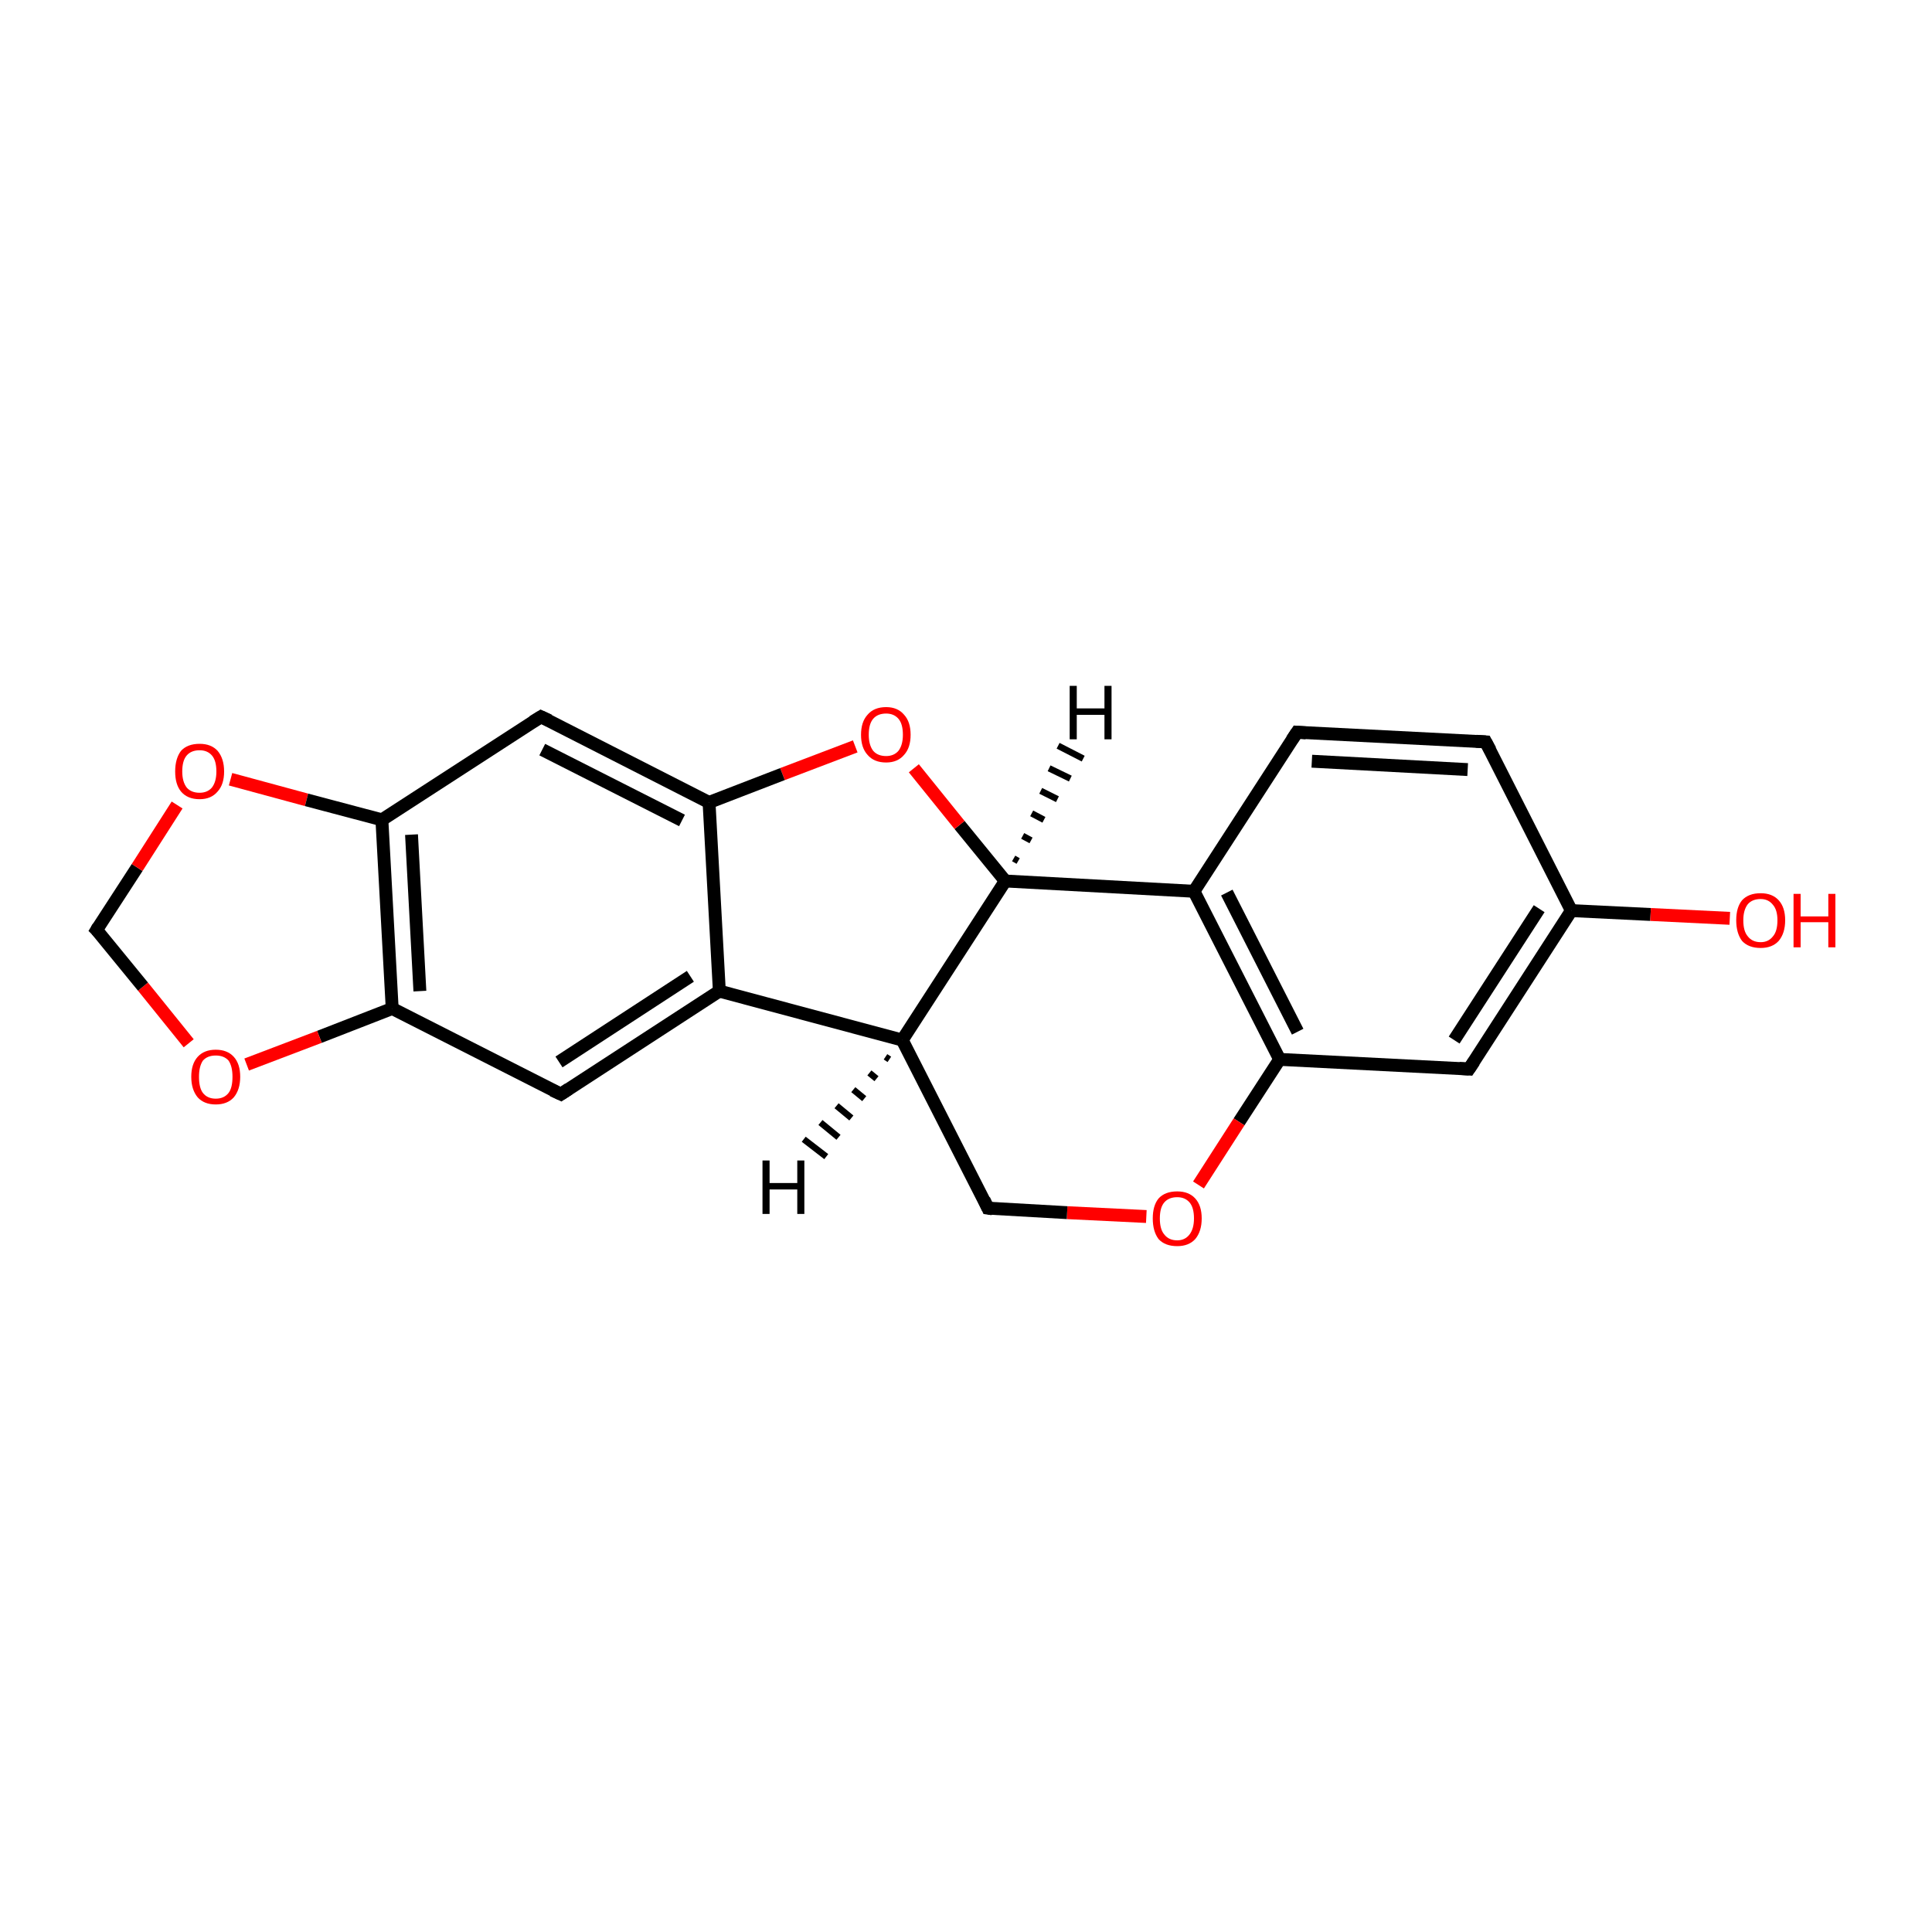 <?xml version='1.0' encoding='iso-8859-1'?>
<svg version='1.1' baseProfile='full'
              xmlns='http://www.w3.org/2000/svg'
                      xmlns:rdkit='http://www.rdkit.org/xml'
                      xmlns:xlink='http://www.w3.org/1999/xlink'
                  xml:space='preserve'
width='300px' height='300px' viewBox='0 0 300 300'>
<!-- END OF HEADER -->
<rect style='opacity:1.0;fill:transparent;stroke:none' width='300.0' height='300.0' x='0.0' y='0.0'> </rect>
<path class='bond-0 atom-0 atom-1' d='M 153.4,187.6 L 140.1,161.5' style='fill:none;fill-rule:evenodd;stroke:#000000;stroke-width:2.0px;stroke-linecap:butt;stroke-linejoin:miter;stroke-opacity:1' />
<path class='bond-1 atom-1 atom-2' d='M 140.1,161.5 L 156.1,136.8' style='fill:none;fill-rule:evenodd;stroke:#000000;stroke-width:2.0px;stroke-linecap:butt;stroke-linejoin:miter;stroke-opacity:1' />
<path class='bond-2 atom-2 atom-3' d='M 156.1,136.8 L 185.4,138.4' style='fill:none;fill-rule:evenodd;stroke:#000000;stroke-width:2.0px;stroke-linecap:butt;stroke-linejoin:miter;stroke-opacity:1' />
<path class='bond-3 atom-3 atom-4' d='M 185.4,138.4 L 198.7,164.5' style='fill:none;fill-rule:evenodd;stroke:#000000;stroke-width:2.0px;stroke-linecap:butt;stroke-linejoin:miter;stroke-opacity:1' />
<path class='bond-3 atom-3 atom-4' d='M 190.5,138.6 L 201.5,160.2' style='fill:none;fill-rule:evenodd;stroke:#000000;stroke-width:2.0px;stroke-linecap:butt;stroke-linejoin:miter;stroke-opacity:1' />
<path class='bond-4 atom-4 atom-5' d='M 198.7,164.5 L 192.4,174.2' style='fill:none;fill-rule:evenodd;stroke:#000000;stroke-width:2.0px;stroke-linecap:butt;stroke-linejoin:miter;stroke-opacity:1' />
<path class='bond-4 atom-4 atom-5' d='M 192.4,174.2 L 186.1,184.0' style='fill:none;fill-rule:evenodd;stroke:#FF0000;stroke-width:2.0px;stroke-linecap:butt;stroke-linejoin:miter;stroke-opacity:1' />
<path class='bond-5 atom-4 atom-6' d='M 198.7,164.5 L 228.1,166.0' style='fill:none;fill-rule:evenodd;stroke:#000000;stroke-width:2.0px;stroke-linecap:butt;stroke-linejoin:miter;stroke-opacity:1' />
<path class='bond-6 atom-6 atom-7' d='M 228.1,166.0 L 244.0,141.4' style='fill:none;fill-rule:evenodd;stroke:#000000;stroke-width:2.0px;stroke-linecap:butt;stroke-linejoin:miter;stroke-opacity:1' />
<path class='bond-6 atom-6 atom-7' d='M 225.8,161.5 L 239.0,141.1' style='fill:none;fill-rule:evenodd;stroke:#000000;stroke-width:2.0px;stroke-linecap:butt;stroke-linejoin:miter;stroke-opacity:1' />
<path class='bond-7 atom-7 atom-8' d='M 244.0,141.4 L 230.7,115.2' style='fill:none;fill-rule:evenodd;stroke:#000000;stroke-width:2.0px;stroke-linecap:butt;stroke-linejoin:miter;stroke-opacity:1' />
<path class='bond-8 atom-8 atom-9' d='M 230.7,115.2 L 201.4,113.7' style='fill:none;fill-rule:evenodd;stroke:#000000;stroke-width:2.0px;stroke-linecap:butt;stroke-linejoin:miter;stroke-opacity:1' />
<path class='bond-8 atom-8 atom-9' d='M 227.9,119.5 L 203.7,118.2' style='fill:none;fill-rule:evenodd;stroke:#000000;stroke-width:2.0px;stroke-linecap:butt;stroke-linejoin:miter;stroke-opacity:1' />
<path class='bond-9 atom-7 atom-10' d='M 244.0,141.4 L 256.3,142.0' style='fill:none;fill-rule:evenodd;stroke:#000000;stroke-width:2.0px;stroke-linecap:butt;stroke-linejoin:miter;stroke-opacity:1' />
<path class='bond-9 atom-7 atom-10' d='M 256.3,142.0 L 268.6,142.6' style='fill:none;fill-rule:evenodd;stroke:#FF0000;stroke-width:2.0px;stroke-linecap:butt;stroke-linejoin:miter;stroke-opacity:1' />
<path class='bond-10 atom-2 atom-11' d='M 156.1,136.8 L 149.0,128.1' style='fill:none;fill-rule:evenodd;stroke:#000000;stroke-width:2.0px;stroke-linecap:butt;stroke-linejoin:miter;stroke-opacity:1' />
<path class='bond-10 atom-2 atom-11' d='M 149.0,128.1 L 141.9,119.3' style='fill:none;fill-rule:evenodd;stroke:#FF0000;stroke-width:2.0px;stroke-linecap:butt;stroke-linejoin:miter;stroke-opacity:1' />
<path class='bond-11 atom-11 atom-12' d='M 132.8,115.9 L 121.5,120.2' style='fill:none;fill-rule:evenodd;stroke:#FF0000;stroke-width:2.0px;stroke-linecap:butt;stroke-linejoin:miter;stroke-opacity:1' />
<path class='bond-11 atom-11 atom-12' d='M 121.5,120.2 L 110.1,124.6' style='fill:none;fill-rule:evenodd;stroke:#000000;stroke-width:2.0px;stroke-linecap:butt;stroke-linejoin:miter;stroke-opacity:1' />
<path class='bond-12 atom-12 atom-13' d='M 110.1,124.6 L 84.0,111.3' style='fill:none;fill-rule:evenodd;stroke:#000000;stroke-width:2.0px;stroke-linecap:butt;stroke-linejoin:miter;stroke-opacity:1' />
<path class='bond-12 atom-12 atom-13' d='M 105.9,127.4 L 84.2,116.4' style='fill:none;fill-rule:evenodd;stroke:#000000;stroke-width:2.0px;stroke-linecap:butt;stroke-linejoin:miter;stroke-opacity:1' />
<path class='bond-13 atom-13 atom-14' d='M 84.0,111.3 L 59.3,127.3' style='fill:none;fill-rule:evenodd;stroke:#000000;stroke-width:2.0px;stroke-linecap:butt;stroke-linejoin:miter;stroke-opacity:1' />
<path class='bond-14 atom-14 atom-15' d='M 59.3,127.3 L 60.9,156.6' style='fill:none;fill-rule:evenodd;stroke:#000000;stroke-width:2.0px;stroke-linecap:butt;stroke-linejoin:miter;stroke-opacity:1' />
<path class='bond-14 atom-14 atom-15' d='M 63.9,129.6 L 65.2,153.9' style='fill:none;fill-rule:evenodd;stroke:#000000;stroke-width:2.0px;stroke-linecap:butt;stroke-linejoin:miter;stroke-opacity:1' />
<path class='bond-15 atom-15 atom-16' d='M 60.9,156.6 L 87.1,169.9' style='fill:none;fill-rule:evenodd;stroke:#000000;stroke-width:2.0px;stroke-linecap:butt;stroke-linejoin:miter;stroke-opacity:1' />
<path class='bond-16 atom-16 atom-17' d='M 87.1,169.9 L 111.7,153.9' style='fill:none;fill-rule:evenodd;stroke:#000000;stroke-width:2.0px;stroke-linecap:butt;stroke-linejoin:miter;stroke-opacity:1' />
<path class='bond-16 atom-16 atom-17' d='M 86.8,164.9 L 107.2,151.6' style='fill:none;fill-rule:evenodd;stroke:#000000;stroke-width:2.0px;stroke-linecap:butt;stroke-linejoin:miter;stroke-opacity:1' />
<path class='bond-17 atom-15 atom-18' d='M 60.9,156.6 L 49.6,161.0' style='fill:none;fill-rule:evenodd;stroke:#000000;stroke-width:2.0px;stroke-linecap:butt;stroke-linejoin:miter;stroke-opacity:1' />
<path class='bond-17 atom-15 atom-18' d='M 49.6,161.0 L 38.3,165.3' style='fill:none;fill-rule:evenodd;stroke:#FF0000;stroke-width:2.0px;stroke-linecap:butt;stroke-linejoin:miter;stroke-opacity:1' />
<path class='bond-18 atom-18 atom-19' d='M 29.3,162.0 L 22.2,153.2' style='fill:none;fill-rule:evenodd;stroke:#FF0000;stroke-width:2.0px;stroke-linecap:butt;stroke-linejoin:miter;stroke-opacity:1' />
<path class='bond-18 atom-18 atom-19' d='M 22.2,153.2 L 15.0,144.4' style='fill:none;fill-rule:evenodd;stroke:#000000;stroke-width:2.0px;stroke-linecap:butt;stroke-linejoin:miter;stroke-opacity:1' />
<path class='bond-19 atom-19 atom-20' d='M 15.0,144.4 L 21.3,134.7' style='fill:none;fill-rule:evenodd;stroke:#000000;stroke-width:2.0px;stroke-linecap:butt;stroke-linejoin:miter;stroke-opacity:1' />
<path class='bond-19 atom-19 atom-20' d='M 21.3,134.7 L 27.5,125.0' style='fill:none;fill-rule:evenodd;stroke:#FF0000;stroke-width:2.0px;stroke-linecap:butt;stroke-linejoin:miter;stroke-opacity:1' />
<path class='bond-20 atom-5 atom-0' d='M 178.0,188.9 L 165.7,188.3' style='fill:none;fill-rule:evenodd;stroke:#FF0000;stroke-width:2.0px;stroke-linecap:butt;stroke-linejoin:miter;stroke-opacity:1' />
<path class='bond-20 atom-5 atom-0' d='M 165.7,188.3 L 153.4,187.6' style='fill:none;fill-rule:evenodd;stroke:#000000;stroke-width:2.0px;stroke-linecap:butt;stroke-linejoin:miter;stroke-opacity:1' />
<path class='bond-21 atom-17 atom-1' d='M 111.7,153.9 L 140.1,161.5' style='fill:none;fill-rule:evenodd;stroke:#000000;stroke-width:2.0px;stroke-linecap:butt;stroke-linejoin:miter;stroke-opacity:1' />
<path class='bond-22 atom-9 atom-3' d='M 201.4,113.7 L 185.4,138.4' style='fill:none;fill-rule:evenodd;stroke:#000000;stroke-width:2.0px;stroke-linecap:butt;stroke-linejoin:miter;stroke-opacity:1' />
<path class='bond-23 atom-17 atom-12' d='M 111.7,153.9 L 110.1,124.6' style='fill:none;fill-rule:evenodd;stroke:#000000;stroke-width:2.0px;stroke-linecap:butt;stroke-linejoin:miter;stroke-opacity:1' />
<path class='bond-24 atom-20 atom-14' d='M 35.8,121.0 L 47.6,124.2' style='fill:none;fill-rule:evenodd;stroke:#FF0000;stroke-width:2.0px;stroke-linecap:butt;stroke-linejoin:miter;stroke-opacity:1' />
<path class='bond-24 atom-20 atom-14' d='M 47.6,124.2 L 59.3,127.3' style='fill:none;fill-rule:evenodd;stroke:#000000;stroke-width:2.0px;stroke-linecap:butt;stroke-linejoin:miter;stroke-opacity:1' />
<path class='bond-25 atom-1 atom-21' d='M 138.1,164.5 L 137.5,164.1' style='fill:none;fill-rule:evenodd;stroke:#000000;stroke-width:1.0px;stroke-linecap:butt;stroke-linejoin:miter;stroke-opacity:1' />
<path class='bond-25 atom-1 atom-21' d='M 136.1,167.5 L 135.0,166.6' style='fill:none;fill-rule:evenodd;stroke:#000000;stroke-width:1.0px;stroke-linecap:butt;stroke-linejoin:miter;stroke-opacity:1' />
<path class='bond-25 atom-1 atom-21' d='M 134.2,170.6 L 132.5,169.2' style='fill:none;fill-rule:evenodd;stroke:#000000;stroke-width:1.0px;stroke-linecap:butt;stroke-linejoin:miter;stroke-opacity:1' />
<path class='bond-25 atom-1 atom-21' d='M 132.2,173.6 L 129.9,171.7' style='fill:none;fill-rule:evenodd;stroke:#000000;stroke-width:1.0px;stroke-linecap:butt;stroke-linejoin:miter;stroke-opacity:1' />
<path class='bond-25 atom-1 atom-21' d='M 130.2,176.6 L 127.4,174.3' style='fill:none;fill-rule:evenodd;stroke:#000000;stroke-width:1.0px;stroke-linecap:butt;stroke-linejoin:miter;stroke-opacity:1' />
<path class='bond-25 atom-1 atom-21' d='M 128.3,179.6 L 124.8,176.9' style='fill:none;fill-rule:evenodd;stroke:#000000;stroke-width:1.0px;stroke-linecap:butt;stroke-linejoin:miter;stroke-opacity:1' />
<path class='bond-26 atom-2 atom-22' d='M 157.4,133.3 L 158.1,133.7' style='fill:none;fill-rule:evenodd;stroke:#000000;stroke-width:1.0px;stroke-linecap:butt;stroke-linejoin:miter;stroke-opacity:1' />
<path class='bond-26 atom-2 atom-22' d='M 158.8,129.8 L 160.1,130.5' style='fill:none;fill-rule:evenodd;stroke:#000000;stroke-width:1.0px;stroke-linecap:butt;stroke-linejoin:miter;stroke-opacity:1' />
<path class='bond-26 atom-2 atom-22' d='M 160.2,126.3 L 162.1,127.3' style='fill:none;fill-rule:evenodd;stroke:#000000;stroke-width:1.0px;stroke-linecap:butt;stroke-linejoin:miter;stroke-opacity:1' />
<path class='bond-26 atom-2 atom-22' d='M 161.6,122.8 L 164.2,124.1' style='fill:none;fill-rule:evenodd;stroke:#000000;stroke-width:1.0px;stroke-linecap:butt;stroke-linejoin:miter;stroke-opacity:1' />
<path class='bond-26 atom-2 atom-22' d='M 162.9,119.3 L 166.2,120.9' style='fill:none;fill-rule:evenodd;stroke:#000000;stroke-width:1.0px;stroke-linecap:butt;stroke-linejoin:miter;stroke-opacity:1' />
<path class='bond-26 atom-2 atom-22' d='M 164.3,115.8 L 168.2,117.8' style='fill:none;fill-rule:evenodd;stroke:#000000;stroke-width:1.0px;stroke-linecap:butt;stroke-linejoin:miter;stroke-opacity:1' />
<path d='M 152.8,186.3 L 153.4,187.6 L 154.1,187.7' style='fill:none;stroke:#000000;stroke-width:2.0px;stroke-linecap:butt;stroke-linejoin:miter;stroke-opacity:1;' />
<path d='M 226.6,165.9 L 228.1,166.0 L 228.9,164.8' style='fill:none;stroke:#000000;stroke-width:2.0px;stroke-linecap:butt;stroke-linejoin:miter;stroke-opacity:1;' />
<path d='M 231.4,116.5 L 230.7,115.2 L 229.2,115.1' style='fill:none;stroke:#000000;stroke-width:2.0px;stroke-linecap:butt;stroke-linejoin:miter;stroke-opacity:1;' />
<path d='M 202.8,113.8 L 201.4,113.7 L 200.6,114.9' style='fill:none;stroke:#000000;stroke-width:2.0px;stroke-linecap:butt;stroke-linejoin:miter;stroke-opacity:1;' />
<path d='M 85.3,111.9 L 84.0,111.3 L 82.7,112.1' style='fill:none;stroke:#000000;stroke-width:2.0px;stroke-linecap:butt;stroke-linejoin:miter;stroke-opacity:1;' />
<path d='M 85.8,169.3 L 87.1,169.9 L 88.3,169.1' style='fill:none;stroke:#000000;stroke-width:2.0px;stroke-linecap:butt;stroke-linejoin:miter;stroke-opacity:1;' />
<path d='M 15.4,144.8 L 15.0,144.4 L 15.3,143.9' style='fill:none;stroke:#000000;stroke-width:2.0px;stroke-linecap:butt;stroke-linejoin:miter;stroke-opacity:1;' />
<path class='atom-5' d='M 179.0 189.2
Q 179.0 187.2, 179.9 186.1
Q 180.9 185.0, 182.8 185.0
Q 184.6 185.0, 185.6 186.1
Q 186.6 187.2, 186.6 189.2
Q 186.6 191.2, 185.6 192.4
Q 184.6 193.5, 182.8 193.5
Q 180.9 193.5, 179.9 192.4
Q 179.0 191.2, 179.0 189.2
M 182.8 192.6
Q 184.0 192.6, 184.7 191.7
Q 185.4 190.8, 185.4 189.2
Q 185.4 187.5, 184.7 186.7
Q 184.0 185.9, 182.8 185.9
Q 181.5 185.9, 180.8 186.7
Q 180.1 187.5, 180.1 189.2
Q 180.1 190.9, 180.8 191.7
Q 181.5 192.6, 182.8 192.6
' fill='#FF0000'/>
<path class='atom-10' d='M 269.6 142.9
Q 269.6 140.9, 270.5 139.8
Q 271.5 138.7, 273.4 138.7
Q 275.2 138.7, 276.2 139.8
Q 277.2 140.9, 277.2 142.9
Q 277.2 144.9, 276.2 146.1
Q 275.2 147.2, 273.4 147.2
Q 271.5 147.2, 270.5 146.1
Q 269.6 144.9, 269.6 142.9
M 273.4 146.3
Q 274.6 146.3, 275.3 145.4
Q 276.0 144.6, 276.0 142.9
Q 276.0 141.3, 275.3 140.5
Q 274.6 139.6, 273.4 139.6
Q 272.1 139.6, 271.4 140.4
Q 270.7 141.3, 270.7 142.9
Q 270.7 144.6, 271.4 145.4
Q 272.1 146.3, 273.4 146.3
' fill='#FF0000'/>
<path class='atom-10' d='M 278.5 138.8
L 279.6 138.8
L 279.6 142.3
L 283.9 142.3
L 283.9 138.8
L 285.0 138.8
L 285.0 147.1
L 283.9 147.1
L 283.9 143.2
L 279.6 143.2
L 279.6 147.1
L 278.5 147.1
L 278.5 138.8
' fill='#FF0000'/>
<path class='atom-11' d='M 133.7 114.1
Q 133.7 112.1, 134.7 111.0
Q 135.7 109.8, 137.6 109.8
Q 139.4 109.8, 140.4 111.0
Q 141.4 112.1, 141.4 114.1
Q 141.4 116.1, 140.4 117.2
Q 139.4 118.4, 137.6 118.4
Q 135.7 118.4, 134.7 117.2
Q 133.7 116.1, 133.7 114.1
M 137.6 117.4
Q 138.8 117.4, 139.5 116.6
Q 140.2 115.7, 140.2 114.1
Q 140.2 112.4, 139.5 111.6
Q 138.8 110.8, 137.6 110.8
Q 136.3 110.8, 135.6 111.6
Q 134.9 112.4, 134.9 114.1
Q 134.9 115.7, 135.6 116.6
Q 136.3 117.4, 137.6 117.4
' fill='#FF0000'/>
<path class='atom-18' d='M 29.7 167.2
Q 29.7 165.2, 30.7 164.1
Q 31.7 163.0, 33.5 163.0
Q 35.3 163.0, 36.3 164.1
Q 37.3 165.2, 37.3 167.2
Q 37.3 169.2, 36.3 170.4
Q 35.3 171.5, 33.5 171.5
Q 31.7 171.5, 30.7 170.4
Q 29.7 169.2, 29.7 167.2
M 33.5 170.6
Q 34.8 170.6, 35.5 169.7
Q 36.1 168.9, 36.1 167.2
Q 36.1 165.6, 35.5 164.7
Q 34.8 163.9, 33.5 163.9
Q 32.2 163.9, 31.5 164.7
Q 30.9 165.6, 30.9 167.2
Q 30.9 168.9, 31.5 169.7
Q 32.2 170.6, 33.5 170.6
' fill='#FF0000'/>
<path class='atom-20' d='M 27.2 119.8
Q 27.2 117.8, 28.1 116.6
Q 29.1 115.5, 31.0 115.5
Q 32.8 115.5, 33.8 116.6
Q 34.8 117.8, 34.8 119.8
Q 34.8 121.8, 33.8 122.9
Q 32.8 124.1, 31.0 124.1
Q 29.1 124.1, 28.1 122.9
Q 27.2 121.8, 27.2 119.8
M 31.0 123.1
Q 32.2 123.1, 32.9 122.3
Q 33.6 121.4, 33.6 119.8
Q 33.6 118.1, 32.9 117.3
Q 32.2 116.5, 31.0 116.5
Q 29.7 116.5, 29.0 117.3
Q 28.3 118.1, 28.3 119.8
Q 28.3 121.4, 29.0 122.3
Q 29.7 123.1, 31.0 123.1
' fill='#FF0000'/>
<path class='atom-21' d='M 118.4 180.2
L 119.5 180.2
L 119.5 183.7
L 123.8 183.7
L 123.8 180.2
L 124.9 180.2
L 124.9 188.5
L 123.8 188.5
L 123.8 184.7
L 119.5 184.7
L 119.5 188.5
L 118.4 188.5
L 118.4 180.2
' fill='#000000'/>
<path class='atom-22' d='M 166.1 106.5
L 167.2 106.5
L 167.2 110.0
L 171.5 110.0
L 171.5 106.5
L 172.6 106.5
L 172.6 114.8
L 171.5 114.8
L 171.5 111.0
L 167.2 111.0
L 167.2 114.8
L 166.1 114.8
L 166.1 106.5
' fill='#000000'/>
</svg>
